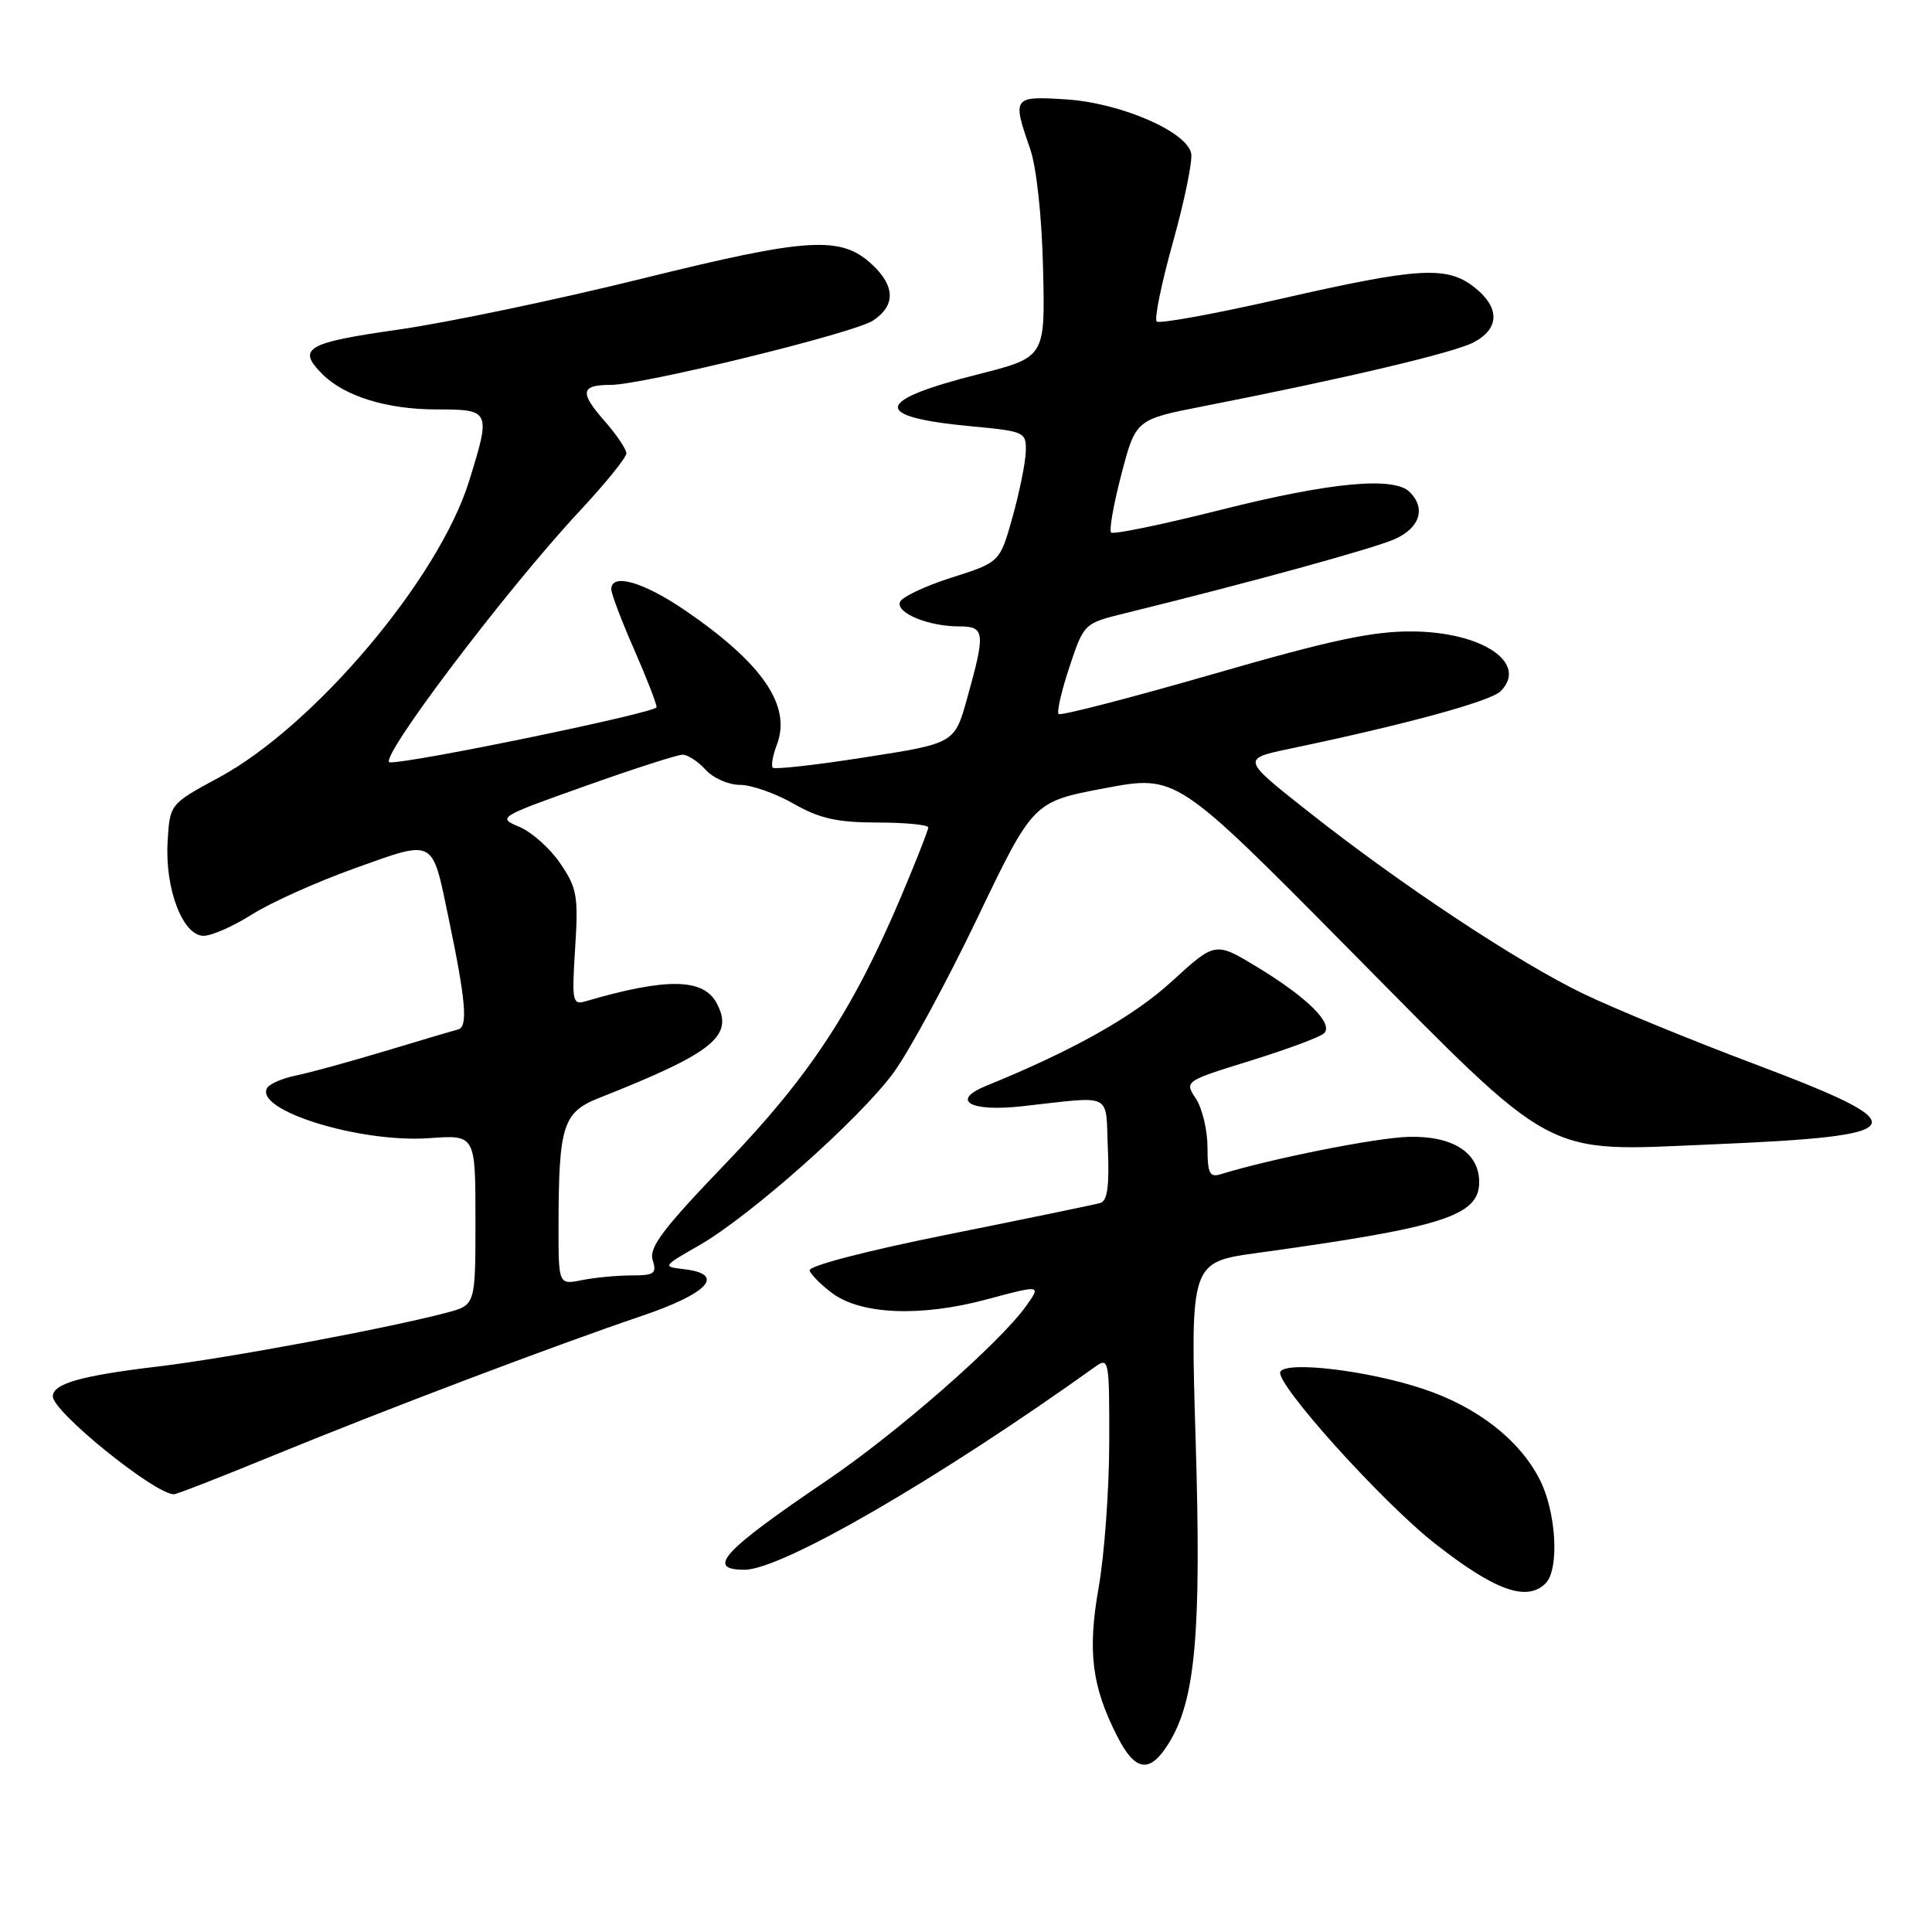 <?xml version="1.0" encoding="UTF-8" standalone="no"?>
<!DOCTYPE svg PUBLIC "-//W3C//DTD SVG 1.1//EN" "http://www.w3.org/Graphics/SVG/1.1/DTD/svg11.dtd" >
<svg xmlns="http://www.w3.org/2000/svg" xmlns:xlink="http://www.w3.org/1999/xlink" version="1.1" viewBox="0 0 256 256">
 <g >
 <path fill="currentColor"
d=" M 154.94 230.87 C 158.42 225.14 159.20 216.22 158.43 190.87 C 157.72 167.25 157.72 167.25 166.61 166.02 C 191.25 162.62 196.00 161.11 196.00 156.63 C 196.00 152.73 192.49 150.48 186.64 150.64 C 182.36 150.75 168.47 153.52 161.75 155.59 C 160.28 156.05 160.00 155.48 160.00 152.03 C 160.00 149.78 159.31 146.88 158.47 145.59 C 156.94 143.26 156.94 143.26 165.72 140.54 C 170.55 139.04 174.92 137.42 175.44 136.92 C 176.75 135.66 173.22 132.16 166.57 128.13 C 161.03 124.77 161.03 124.77 155.26 130.05 C 150.18 134.70 142.18 139.20 130.69 143.87 C 125.89 145.82 128.52 147.35 135.39 146.59 C 147.72 145.23 146.46 144.61 146.80 152.26 C 147.01 157.15 146.73 159.13 145.80 159.40 C 145.08 159.61 136.05 161.48 125.72 163.55 C 114.80 165.74 107.08 167.75 107.28 168.35 C 107.47 168.92 108.82 170.27 110.27 171.35 C 114.09 174.20 122.01 174.52 130.73 172.18 C 137.97 170.24 137.97 170.24 135.96 173.06 C 132.46 177.97 118.84 189.89 109.50 196.21 C 95.74 205.53 93.47 208.00 98.66 208.00 C 103.57 208.00 124.25 196.03 145.08 181.13 C 146.94 179.80 147.00 180.11 146.98 191.13 C 146.97 197.38 146.34 206.00 145.59 210.27 C 144.08 218.82 144.66 223.45 148.05 230.09 C 150.46 234.82 152.40 235.04 154.94 230.87 Z  M 204.80 209.80 C 206.65 207.95 206.22 200.36 204.03 196.06 C 201.33 190.76 195.72 186.40 188.53 184.02 C 181.28 181.61 170.54 180.32 169.66 181.75 C 168.81 183.12 183.03 198.94 190.09 204.49 C 198.07 210.76 202.31 212.29 204.80 209.80 Z  M 36.10 192.91 C 51.05 186.78 73.37 178.32 85.00 174.38 C 93.92 171.36 96.22 168.81 90.60 168.17 C 87.76 167.84 87.79 167.79 92.60 165.04 C 99.36 161.18 113.90 148.27 118.39 142.15 C 120.43 139.37 125.43 130.15 129.50 121.66 C 136.90 106.23 136.90 106.23 146.39 104.44 C 155.87 102.66 155.87 102.66 178.69 125.72 C 206.51 153.85 204.18 152.60 226.79 151.64 C 253.76 150.51 254.41 149.25 232.33 140.93 C 223.99 137.79 213.86 133.63 209.83 131.69 C 201.15 127.51 185.63 117.24 173.33 107.52 C 164.50 100.55 164.50 100.55 171.00 99.19 C 186.29 95.99 197.50 92.93 198.84 91.59 C 202.53 87.89 196.48 83.76 187.22 83.67 C 181.88 83.62 176.41 84.79 160.63 89.35 C 149.70 92.50 140.54 94.87 140.27 94.61 C 140.01 94.34 140.66 91.53 141.71 88.36 C 143.63 82.60 143.65 82.59 149.07 81.26 C 165.23 77.29 181.89 72.72 184.75 71.46 C 188.13 69.98 188.98 67.38 186.80 65.20 C 184.71 63.11 176.33 63.89 161.83 67.54 C 154.09 69.49 147.52 70.85 147.23 70.56 C 146.94 70.27 147.56 66.79 148.60 62.81 C 150.50 55.58 150.50 55.58 159.50 53.82 C 178.29 50.13 192.55 46.76 195.23 45.38 C 198.72 43.57 198.78 40.76 195.37 38.07 C 191.72 35.20 188.03 35.42 169.69 39.60 C 160.99 41.59 153.60 42.93 153.27 42.60 C 152.93 42.27 153.90 37.54 155.42 32.10 C 156.94 26.66 158.03 21.37 157.84 20.35 C 157.31 17.45 148.48 13.63 141.27 13.17 C 134.22 12.72 134.11 12.86 136.48 19.66 C 137.34 22.12 138.05 28.63 138.21 35.58 C 138.50 47.34 138.50 47.34 129.63 49.59 C 115.76 53.10 115.45 55.24 128.64 56.48 C 135.80 57.15 136.00 57.24 135.92 59.84 C 135.88 61.30 135.09 65.20 134.17 68.50 C 132.49 74.50 132.49 74.50 126.07 76.54 C 122.53 77.67 119.46 79.13 119.24 79.79 C 118.75 81.24 123.04 83.00 127.07 83.00 C 130.52 83.00 130.60 83.76 128.16 92.50 C 126.49 98.50 126.49 98.50 114.67 100.34 C 108.17 101.36 102.65 101.98 102.40 101.73 C 102.15 101.48 102.40 100.09 102.95 98.64 C 104.89 93.52 101.04 87.90 90.80 80.89 C 85.27 77.11 81.00 75.88 81.00 78.08 C 81.00 78.68 82.35 82.24 84.00 86.00 C 85.65 89.76 87.00 93.23 87.00 93.71 C 87.00 94.42 54.68 101.10 51.66 101.02 C 49.83 100.97 66.93 78.32 76.74 67.79 C 80.18 64.10 83.00 60.63 83.00 60.07 C 83.00 59.52 81.66 57.54 80.02 55.68 C 76.78 51.98 76.96 51.00 80.92 51.00 C 85.18 50.99 113.13 44.15 115.66 42.49 C 118.66 40.52 118.64 37.95 115.60 35.09 C 111.44 31.19 107.19 31.45 85.00 36.94 C 73.72 39.73 59.21 42.76 52.75 43.68 C 40.59 45.41 39.30 46.16 42.71 49.57 C 45.64 52.50 51.25 54.24 57.75 54.25 C 65.02 54.25 65.07 54.37 62.14 63.80 C 58.13 76.69 41.65 96.20 29.00 103.03 C 22.50 106.54 22.50 106.54 22.21 111.54 C 21.84 117.79 24.22 124.00 26.98 124.00 C 28.05 124.00 30.95 122.72 33.42 121.15 C 35.89 119.59 42.03 116.83 47.07 115.03 C 57.68 111.23 57.22 111.00 59.41 121.50 C 61.74 132.65 62.03 136.07 60.70 136.41 C 60.04 136.58 55.67 137.87 51.00 139.28 C 46.33 140.69 41.04 142.14 39.26 142.50 C 37.48 142.86 35.75 143.60 35.41 144.14 C 33.59 147.10 47.72 151.48 56.92 150.81 C 63.00 150.37 63.00 150.37 63.00 161.65 C 63.00 172.92 63.00 172.92 59.25 173.92 C 51.46 175.99 30.14 179.97 21.00 181.06 C 10.74 182.28 7.00 183.34 7.00 185.03 C 7.00 187.08 20.52 198.00 23.05 198.00 C 23.41 198.00 29.28 195.71 36.10 192.91 Z  M 74.01 162.38 C 74.03 149.14 74.59 147.38 79.37 145.49 C 94.60 139.46 97.29 137.28 94.96 132.92 C 93.19 129.61 88.31 129.54 77.61 132.67 C 75.85 133.19 75.76 132.72 76.21 125.62 C 76.65 118.76 76.46 117.67 74.25 114.42 C 72.91 112.44 70.47 110.26 68.83 109.57 C 65.89 108.34 66.02 108.25 77.53 104.16 C 83.96 101.87 89.77 100.00 90.45 100.00 C 91.13 100.00 92.50 100.90 93.50 102.00 C 94.50 103.10 96.54 104.00 98.05 104.00 C 99.56 104.00 102.75 105.12 105.15 106.49 C 108.59 108.46 110.91 108.98 116.25 108.99 C 119.96 108.99 123.00 109.29 123.00 109.64 C 123.00 110.00 121.36 114.16 119.36 118.89 C 113.03 133.83 107.26 142.61 96.17 154.15 C 87.89 162.76 85.96 165.31 86.48 166.95 C 87.05 168.75 86.71 169.00 83.69 169.00 C 81.80 169.00 78.84 169.28 77.12 169.62 C 74.00 170.25 74.00 170.25 74.01 162.38 Z "/>
</g>
</svg>